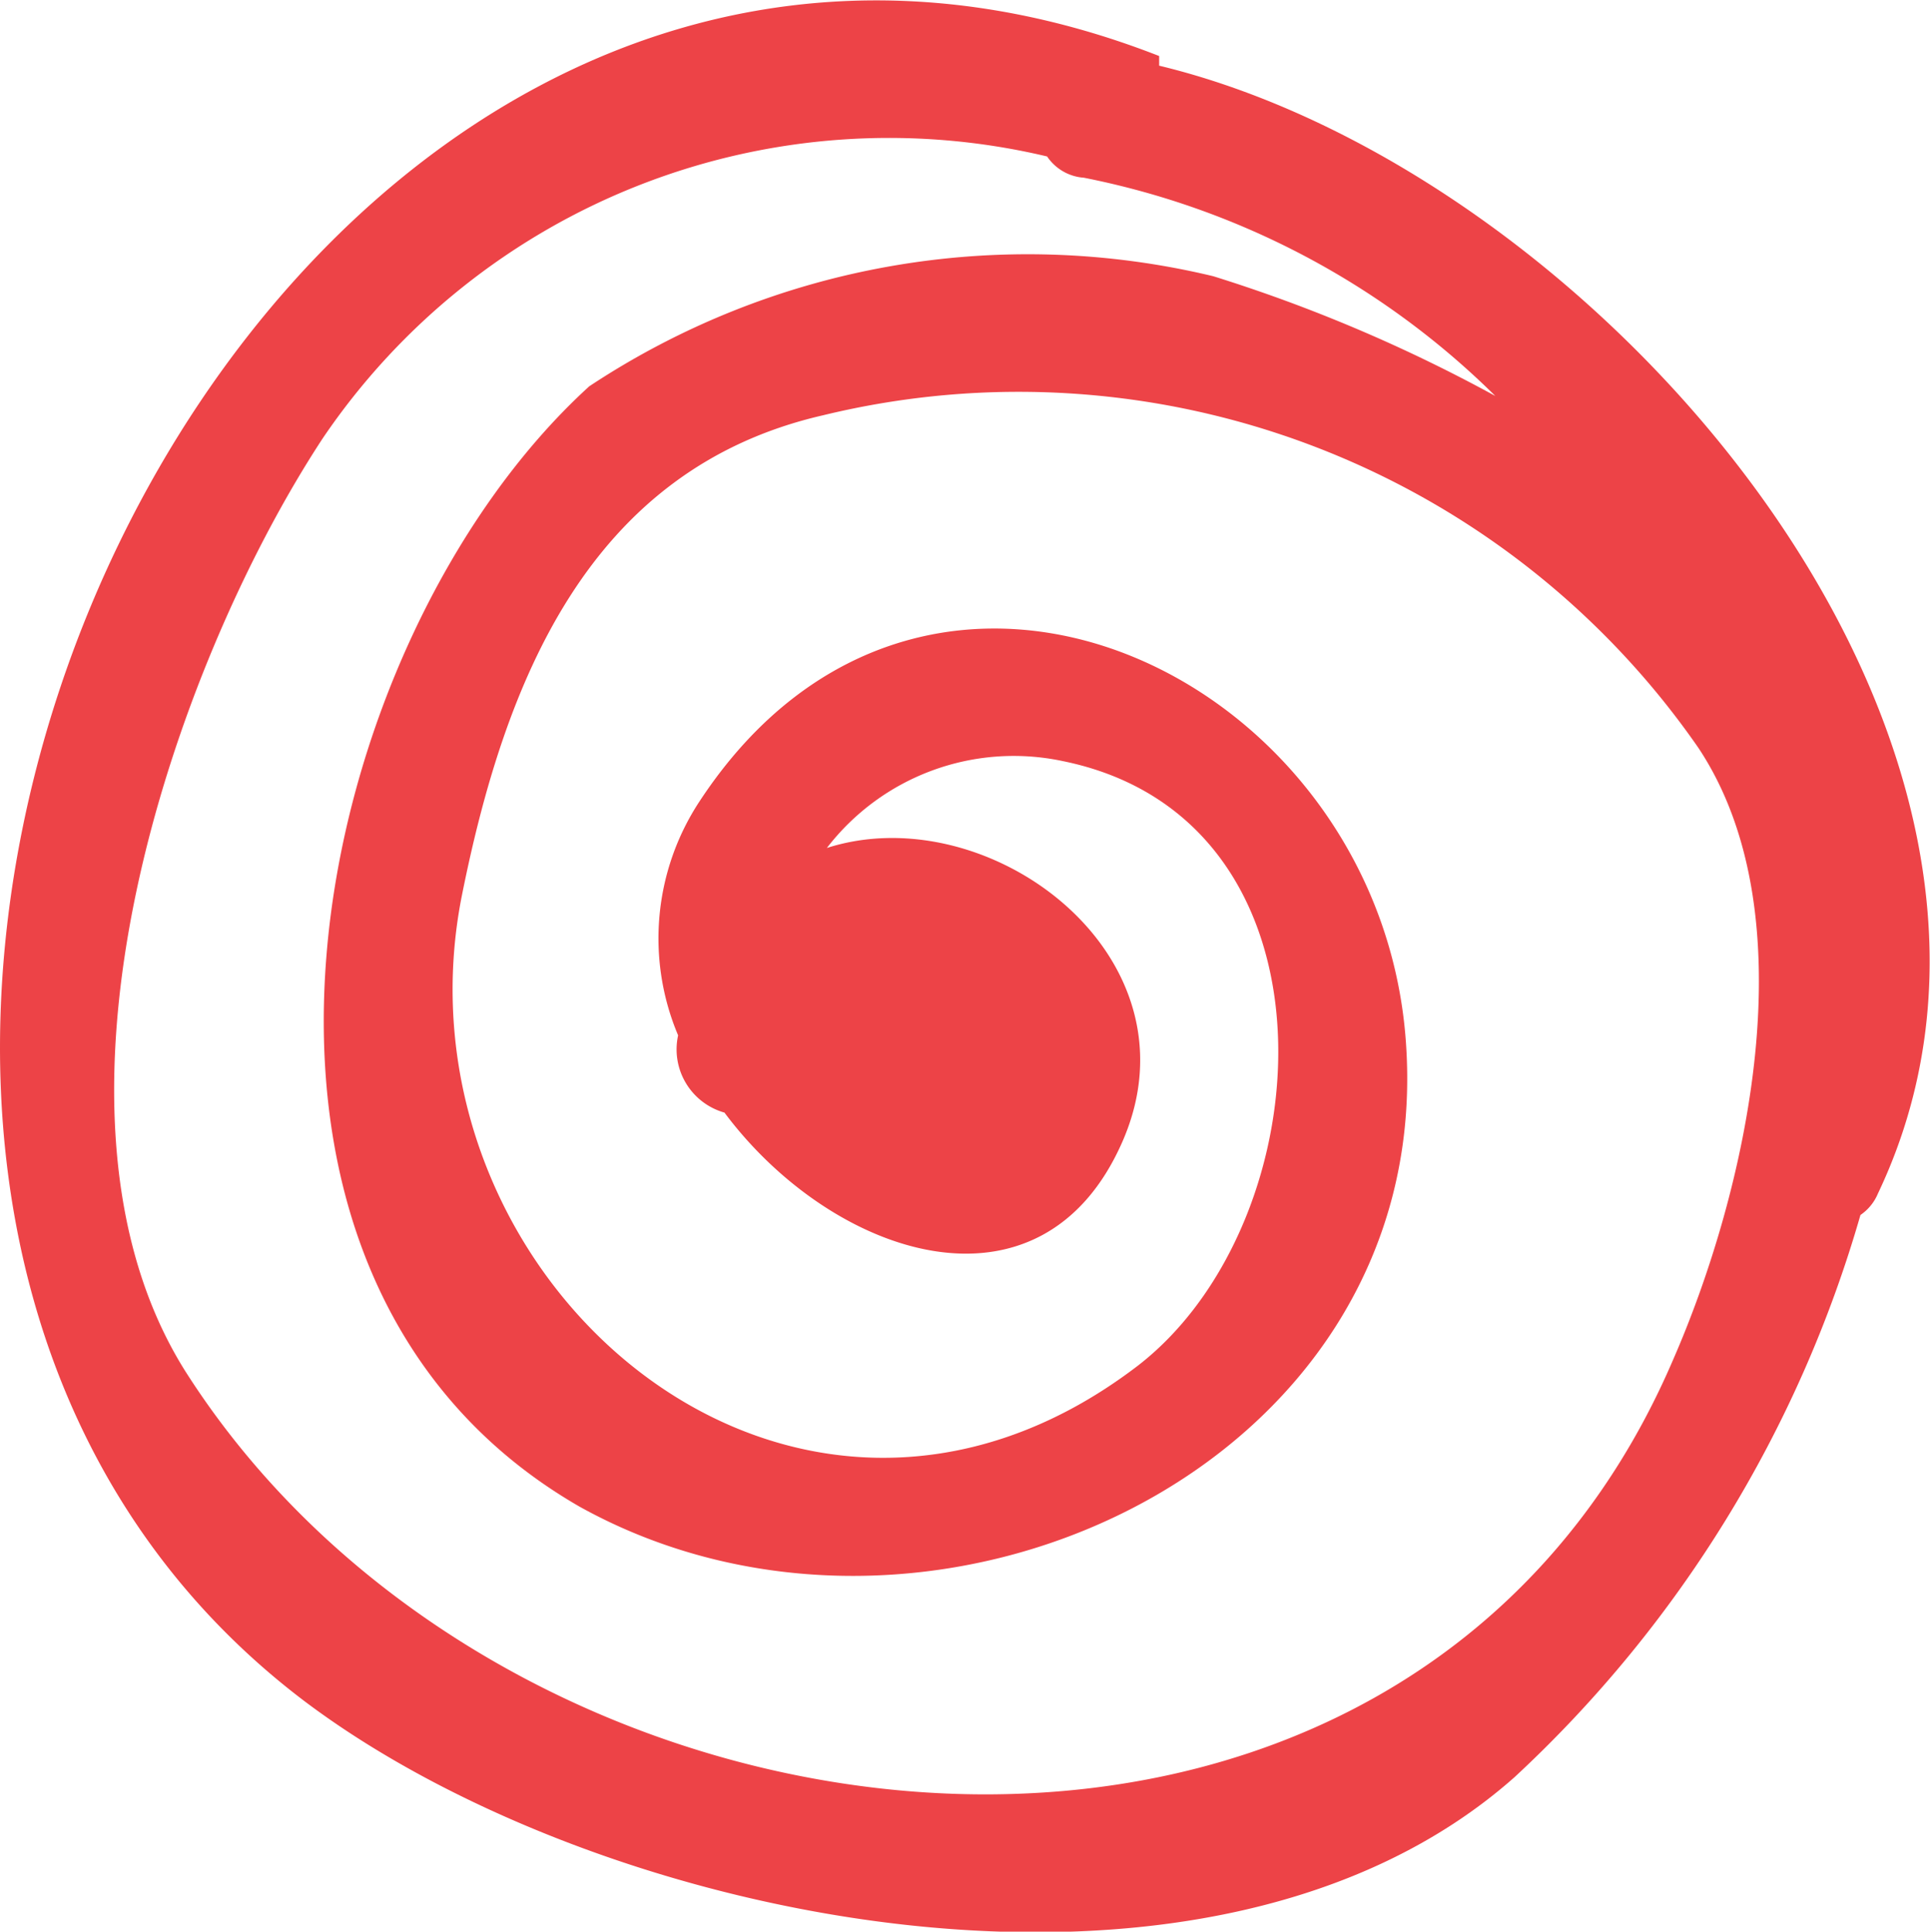 <svg id="Layer_1" data-name="Layer 1" xmlns="http://www.w3.org/2000/svg" viewBox="0 0 9.99 10"><defs><style>.cls-1{fill:#ed4347;}</style></defs><path class="cls-1" d="M1.58,8.81c1.53,1.15,4.67,1.8,6.26.39A6.37,6.37,0,0,0,9.63,6.29a.25.25,0,0,0,.09-.11C10.83,3.85,8.28.89,6,.34L6,.29C1.27-1.56-2.14,6,1.58,8.81Zm.09-6.54A3.54,3.54,0,0,1,5.42.81a.25.25,0,0,0,.19.11A4.18,4.18,0,0,1,7.74,2.05a8,8,0,0,0-1.46-.62A4.11,4.11,0,0,0,3.05,2C1.59,3.33.9,6.59,3,7.8c1.8,1,4.4-.19,4.28-2.36C7.18,3.51,4.8,2.35,3.62,4.15a1.29,1.29,0,0,0-.11,1.21v0a.34.34,0,0,0,.24.4c.56.75,1.64,1.11,2.06.15S5.12,4.12,4.28,4.39A1.22,1.22,0,0,1,5.5,3.94c1.48.3,1.36,2.38.39,3.13C4.1,8.44,2,6.62,2.39,4.64c.22-1.1.65-2.21,1.87-2.49A4.28,4.28,0,0,1,8.79,3.87c.58.87.25,2.3-.13,3.17-1.39,3.24-6,2.73-7.7.06C.11,5.75.89,3.46,1.67,2.27Z"/></svg>